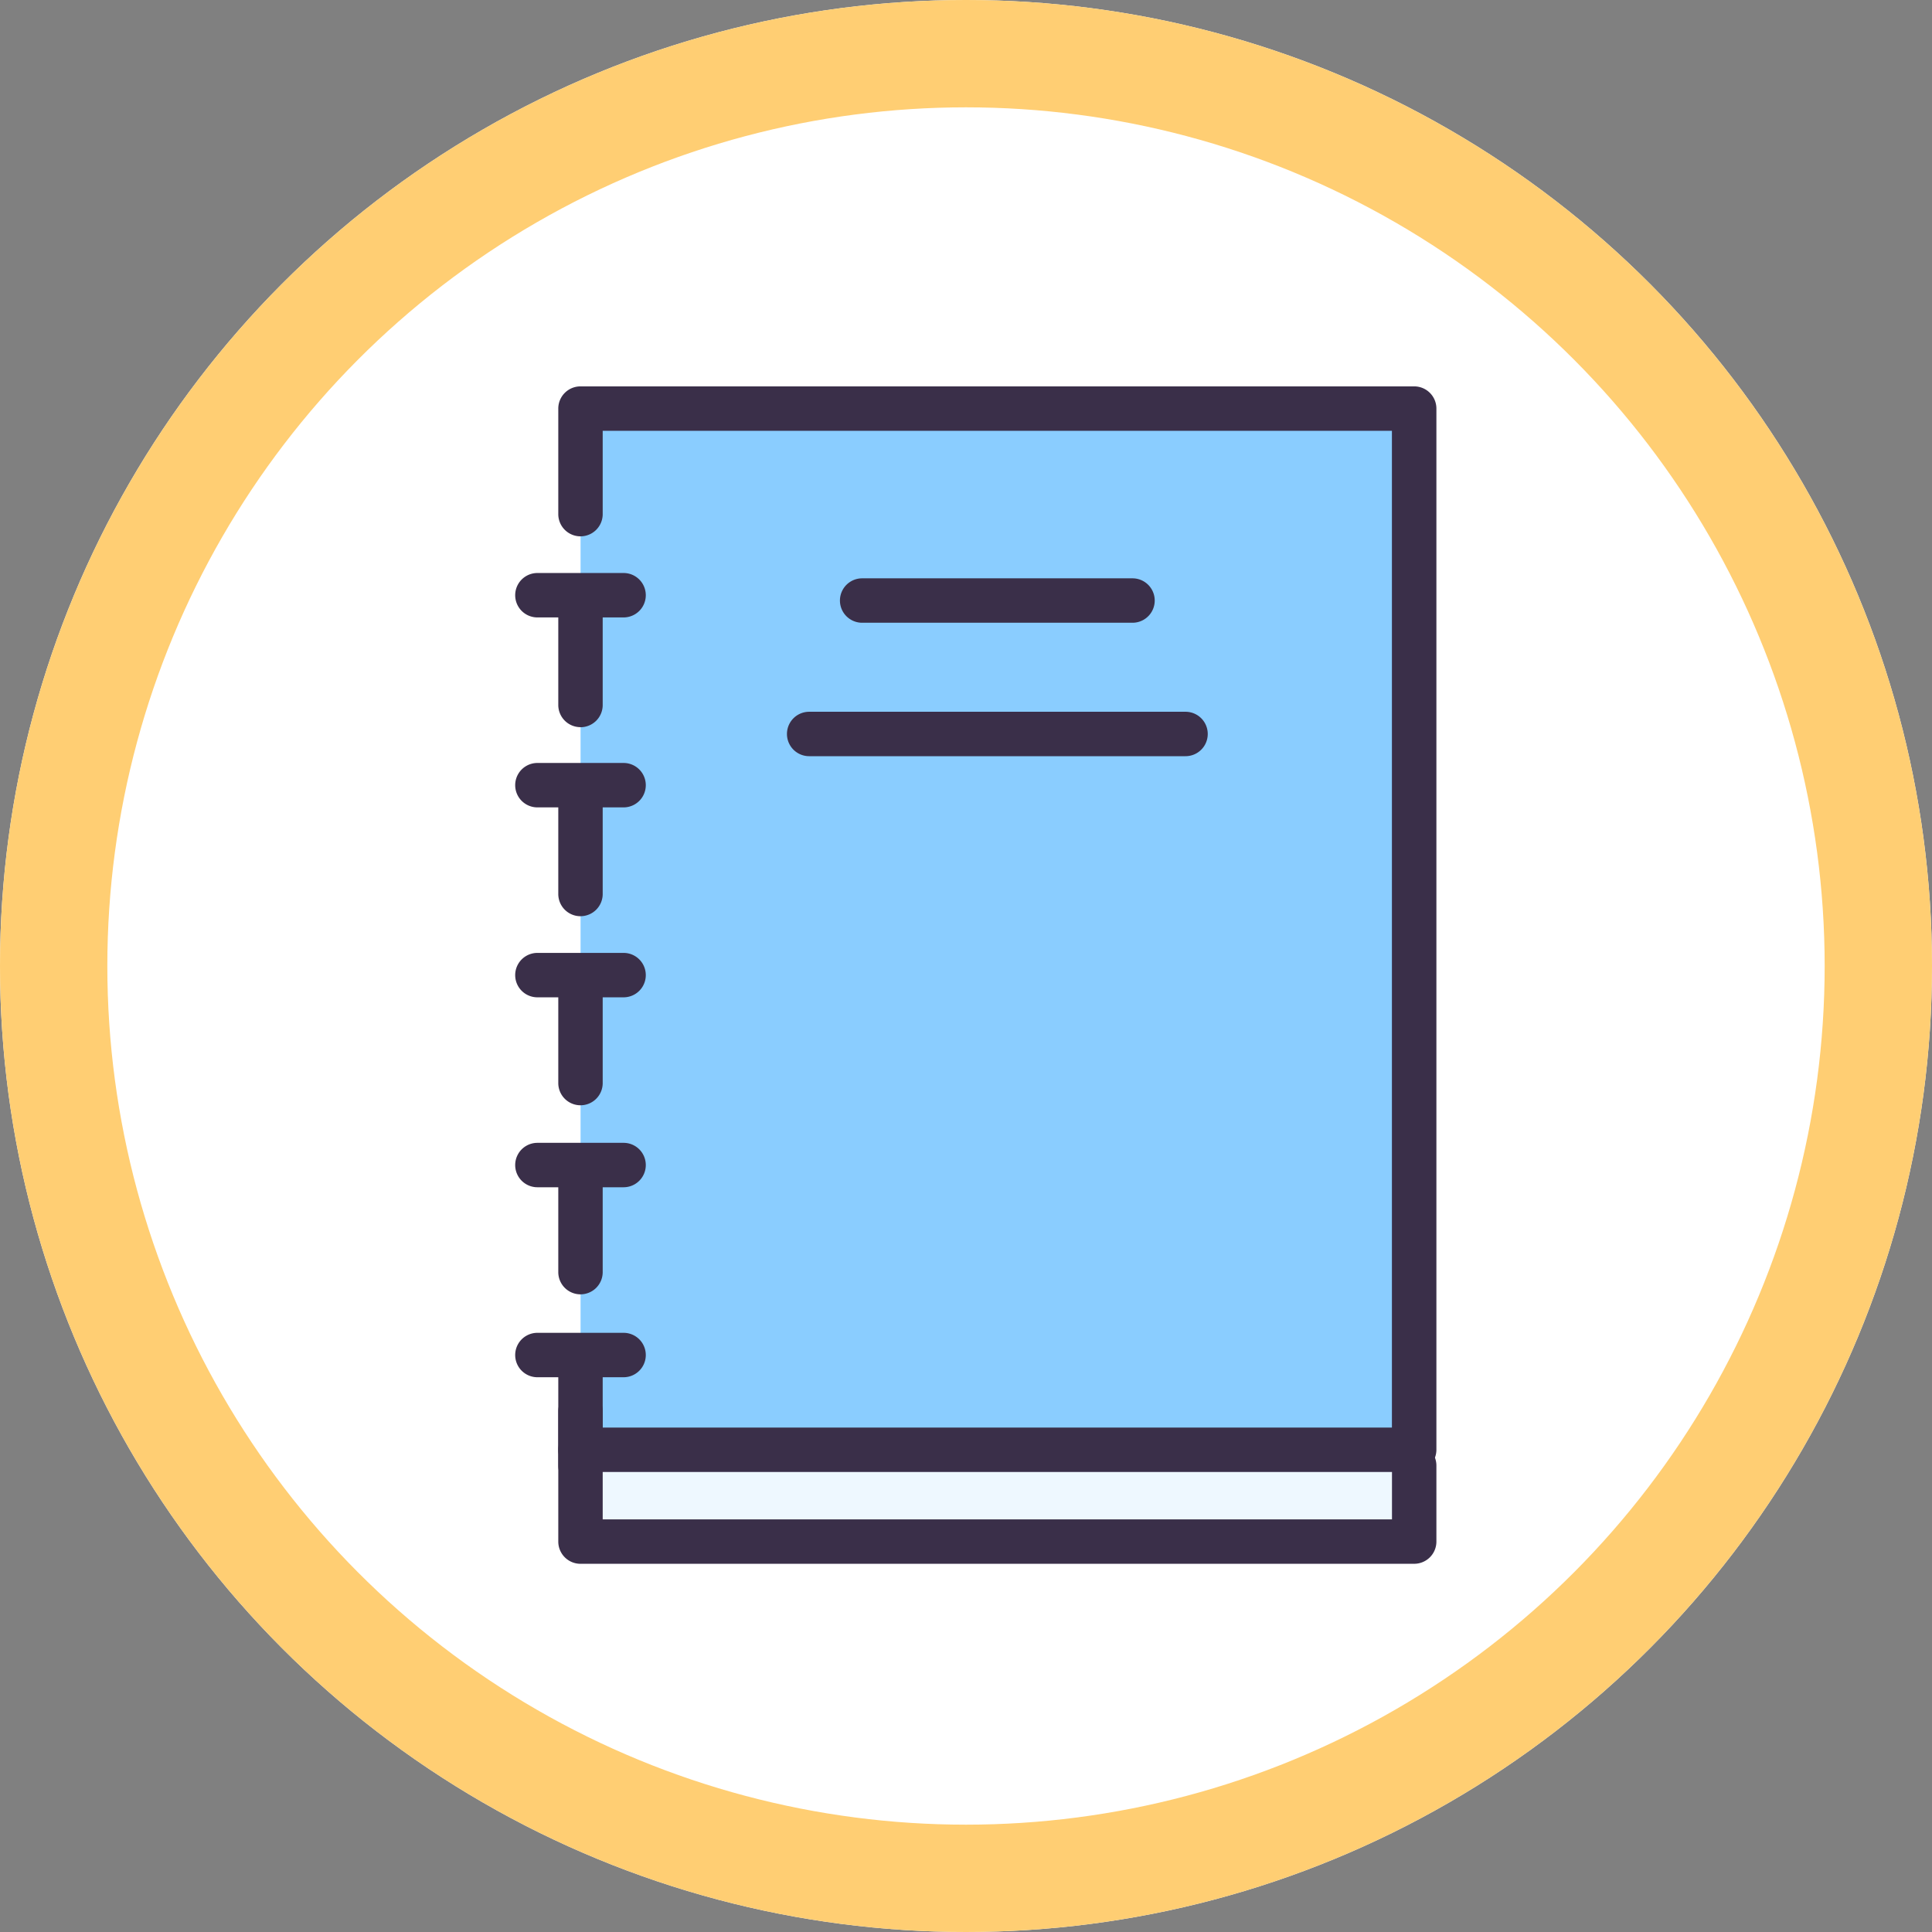 <svg xmlns="http://www.w3.org/2000/svg" xmlns:xlink="http://www.w3.org/1999/xlink" width="90" height="90" viewBox="0 0 90 90">
  <rect x="0" y="0" width="90" height="90" fill="#808080" stroke="none"/>
  <defs>
    <clipPath id="clip-path">
      <rect id="Rectangle_409064" data-name="Rectangle 409064" width="42.913" height="54.848" fill="none"/>
    </clipPath>
  </defs>
  <g id="Group_1118816" data-name="Group 1118816" transform="translate(-830.156 -1864)">
    <g id="Group_1117144" data-name="Group 1117144" transform="translate(830.156 1864.087)">
      <g id="Ellipse_11510" data-name="Ellipse 11510" transform="translate(0 -0.087)" fill="#fff" stroke="#ffce73" stroke-width="5">
        <circle cx="45" cy="45" r="45" stroke="none"/>
        <circle cx="45" cy="45" r="42.5" fill="none"/>
      </g>
    </g>
    <g id="Group_1118675" data-name="Group 1118675" transform="translate(854.156 1882)">
      <path id="Path_906108" data-name="Path 906108" d="M51.934,208.092v3.54H13.1v-6.075Z" transform="translate(-10.055 -157.818)" fill="#eef8ff"/>
      <path id="Path_906109" data-name="Path 906109" d="M13.1,52.955H51.934V4.454H13.1v48.5Z" transform="translate(-10.055 -3.42)" fill="#8acdff"/>
      <g id="Group_1118674" data-name="Group 1118674">
        <g id="Group_1118673" data-name="Group 1118673" clip-path="url(#clip-path)">
          <path id="Path_906110" data-name="Path 906110" d="M9.677,45.431A1.034,1.034,0,0,1,8.643,44.4V39.532a1.034,1.034,0,0,1,2.069,0V44.4a1.034,1.034,0,0,1-1.034,1.034" transform="translate(-6.636 -29.557)" fill="#3a2f49"/>
          <path id="Path_906111" data-name="Path 906111" d="M9.677,83.353a1.034,1.034,0,0,1-1.034-1.034V77.454a1.034,1.034,0,1,1,2.069,0v4.864a1.034,1.034,0,0,1-1.034,1.034" transform="translate(-6.636 -58.672)" fill="#3a2f49"/>
          <path id="Path_906112" data-name="Path 906112" d="M9.677,121.276a1.034,1.034,0,0,1-1.034-1.034v-4.865a1.034,1.034,0,0,1,2.069,0v4.865a1.034,1.034,0,0,1-1.034,1.034" transform="translate(-6.636 -87.788)" fill="#3a2f49"/>
          <path id="Path_906113" data-name="Path 906113" d="M9.677,159.2a1.034,1.034,0,0,1-1.034-1.034V153.3a1.034,1.034,0,0,1,2.069,0v4.865A1.034,1.034,0,0,1,9.677,159.2" transform="translate(-6.636 -116.905)" fill="#3a2f49"/>
          <path id="Path_906114" data-name="Path 906114" d="M9.677,197.327a1.034,1.034,0,0,1-1.034-1.034v-5.069a1.034,1.034,0,0,1,2.069,0v5.069a1.034,1.034,0,0,1-1.034,1.034" transform="translate(-6.636 -146.019)" fill="#3a2f49"/>
          <path id="Path_906115" data-name="Path 906115" d="M48.514,50.571H9.676a1.034,1.034,0,0,1,0-2.069h37.8V2.07H10.711V5.951a1.034,1.034,0,1,1-2.069,0V1.035A1.034,1.034,0,0,1,9.676,0H48.514a1.034,1.034,0,0,1,1.034,1.034v48.5a1.034,1.034,0,0,1-1.034,1.034" transform="translate(-6.635 -0.001)" fill="#3a2f49"/>
          <path id="Path_906116" data-name="Path 906116" d="M5.049,39.5H1.034a1.034,1.034,0,1,1,0-2.069H5.049a1.034,1.034,0,1,1,0,2.069" transform="translate(0 -28.738)" fill="#3a2f49"/>
          <path id="Path_906117" data-name="Path 906117" d="M5.049,77.6H1.034a1.034,1.034,0,0,1,0-2.069H5.049a1.034,1.034,0,0,1,0,2.069" transform="translate(0 -57.989)" fill="#3a2f49"/>
          <path id="Path_906118" data-name="Path 906118" d="M5.049,115.7H1.034a1.034,1.034,0,1,1,0-2.069H5.049a1.034,1.034,0,1,1,0,2.069" transform="translate(0 -87.241)" fill="#3a2f49"/>
          <path id="Path_906119" data-name="Path 906119" d="M5.049,153.8H1.034a1.034,1.034,0,1,1,0-2.069H5.049a1.034,1.034,0,1,1,0,2.069" transform="translate(0 -116.493)" fill="#3a2f49"/>
          <path id="Path_906120" data-name="Path 906120" d="M5.049,191.9H1.034a1.034,1.034,0,1,1,0-2.069H5.049a1.034,1.034,0,1,1,0,2.069" transform="translate(0 -145.743)" fill="#3a2f49"/>
          <path id="Path_906121" data-name="Path 906121" d="M78.77,40.566H66.175a1.034,1.034,0,0,1,0-2.069H78.77a1.034,1.034,0,1,1,0,2.069" transform="translate(-50.013 -29.556)" fill="#3a2f49"/>
          <path id="Path_906122" data-name="Path 906122" d="M73.078,67.332H55.545a1.034,1.034,0,1,1,0-2.069H73.078a1.034,1.034,0,0,1,0,2.069" transform="translate(-41.851 -50.106)" fill="#3a2f49"/>
          <path id="Path_906123" data-name="Path 906123" d="M48.514,209.247H9.676a1.035,1.035,0,0,1-1.034-1.034v-6.075a1.034,1.034,0,1,1,2.069,0v5.04H47.479v-2.506a1.034,1.034,0,0,1,2.069,0v3.54a1.034,1.034,0,0,1-1.034,1.034" transform="translate(-6.635 -154.399)" fill="#3a2f49"/>
        </g>
      </g>
    </g>
  </g>
</svg>
